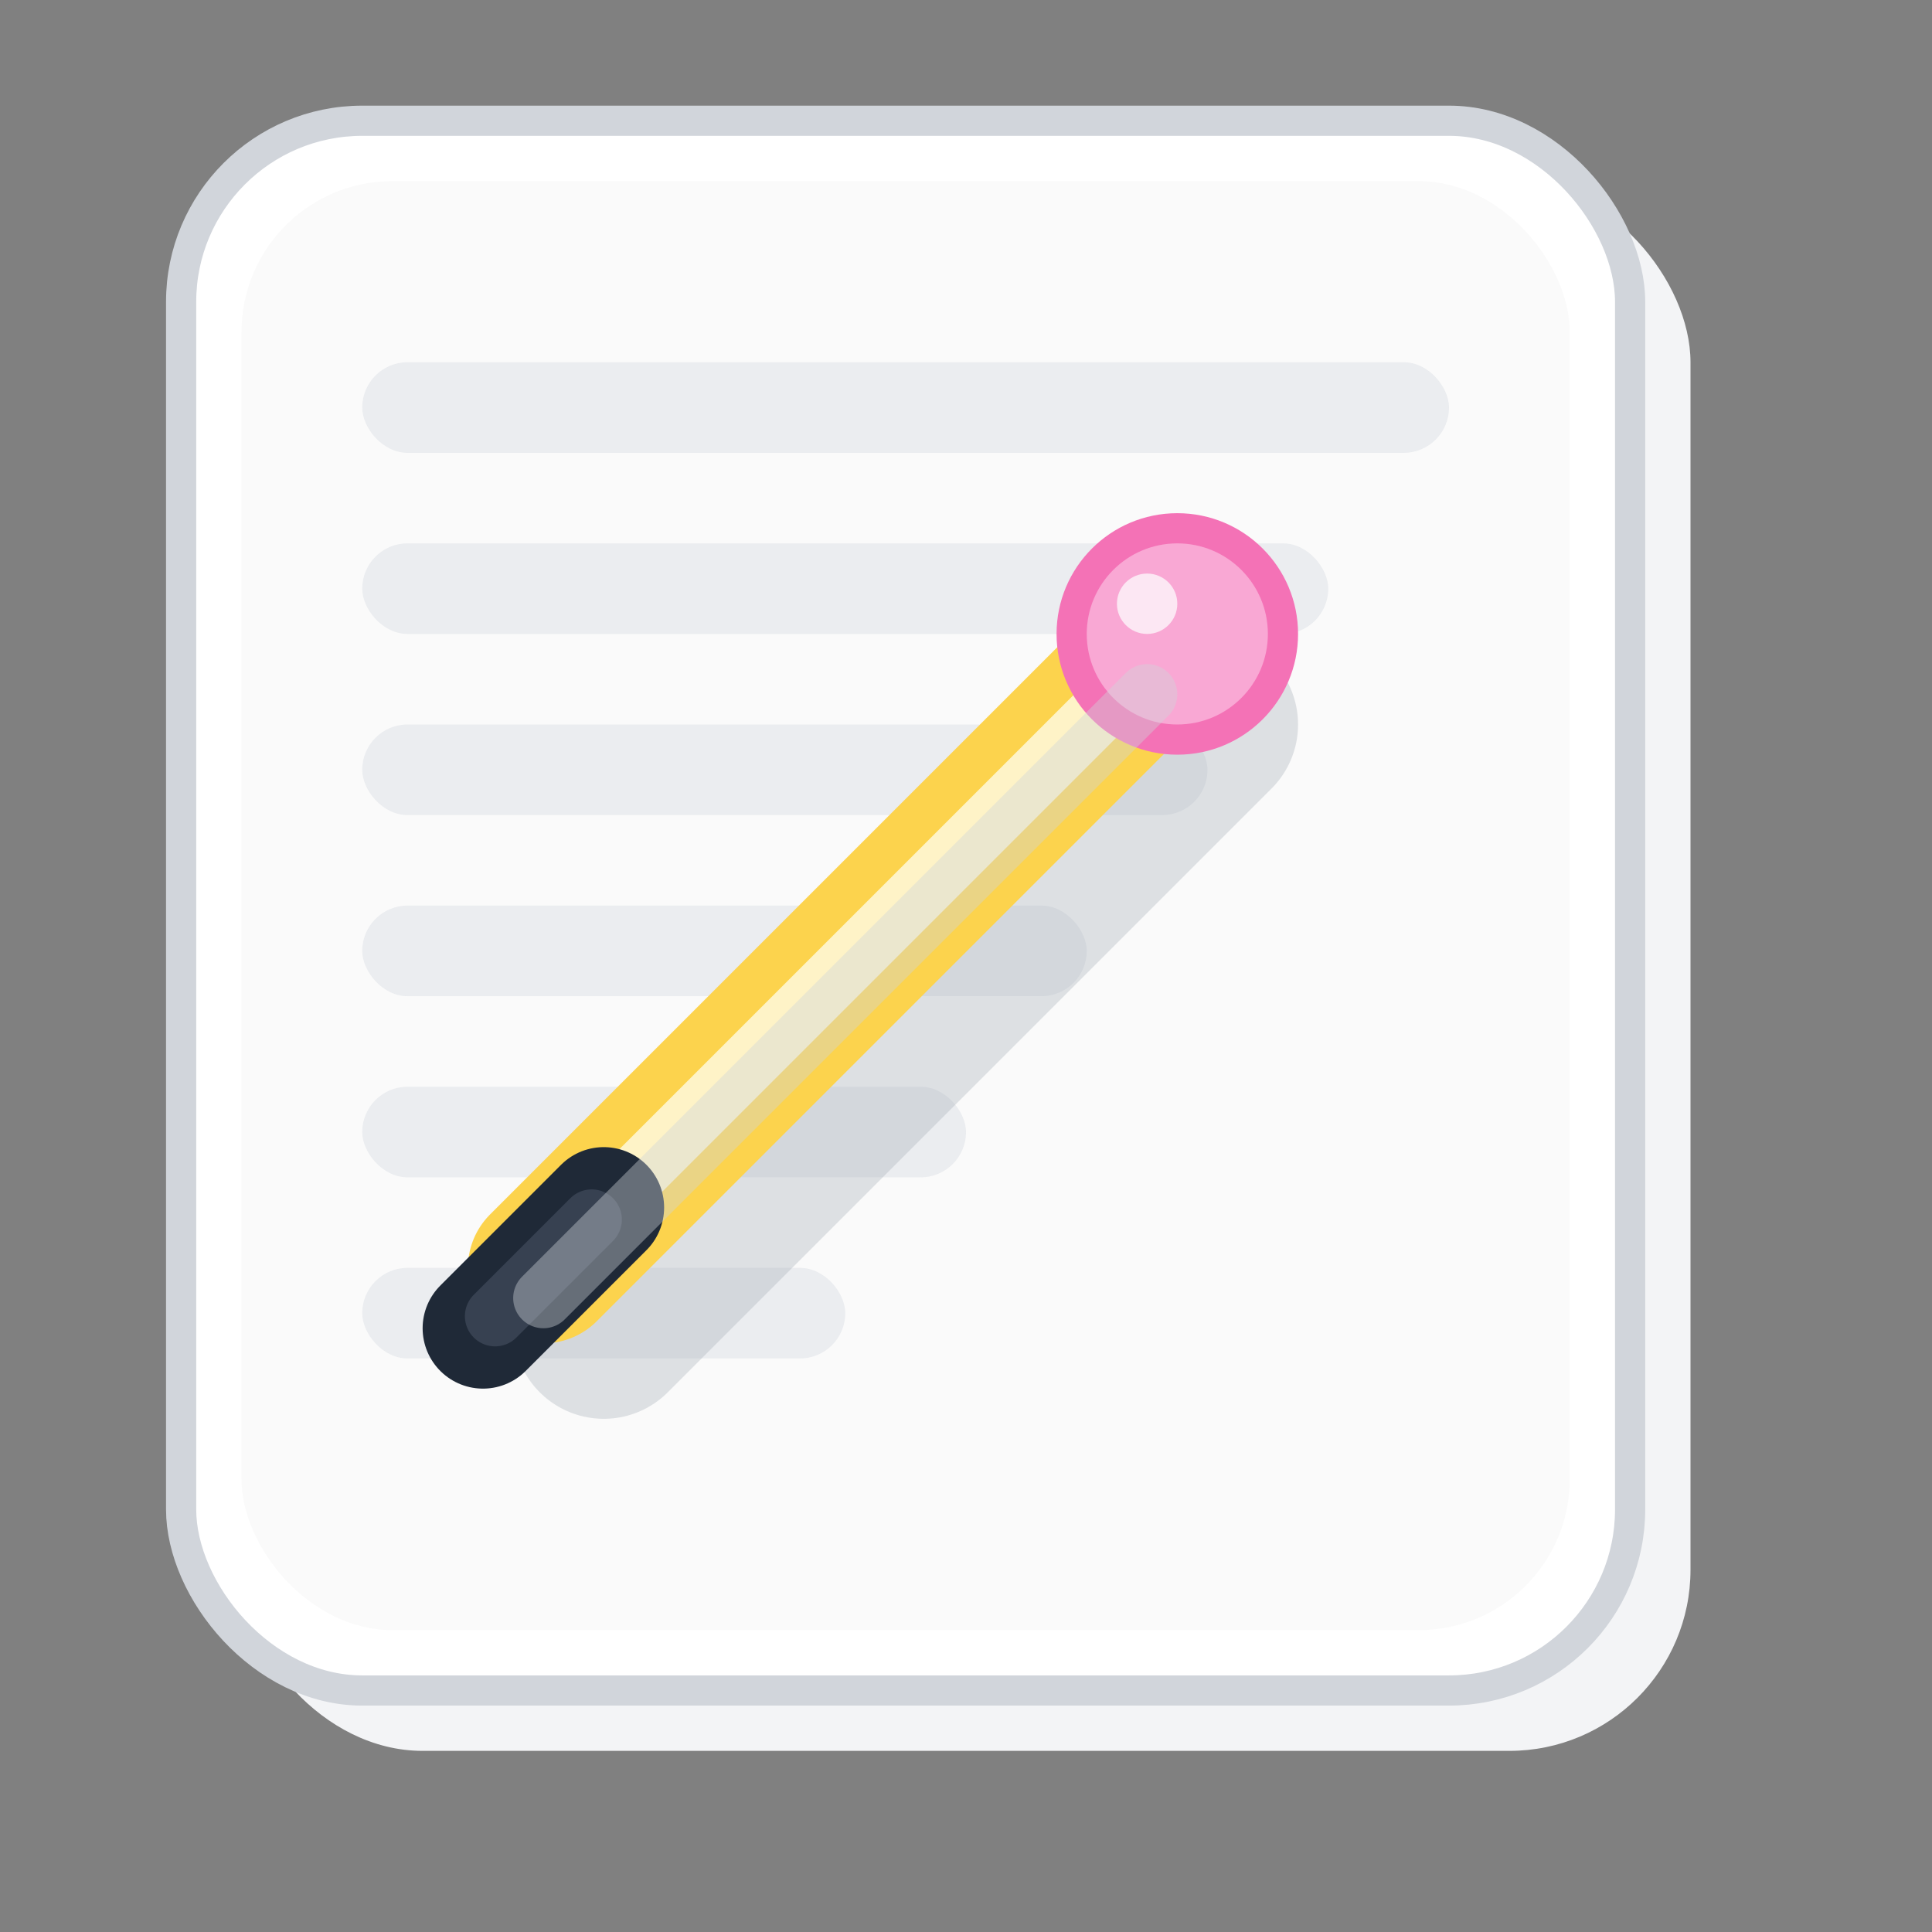 <svg width="32" height="32" viewBox="0 0 32 32" fill="none" xmlns="http://www.w3.org/2000/svg">
  <rect x="0" y="0" width="32" height="32" fill="#808080" stroke="none"/>
  <!-- 종이 배경 그림자 -->
  <rect x="4" y="3" width="24" height="26" rx="3" fill="#F3F4F6"/>
  
  <!-- 종이 메인 -->
  <rect x="3" y="2" width="24" height="26" rx="3" fill="white" stroke="#D1D5DB" stroke-width="0.5"/>
  
  <!-- 종이 내부 하이라이트 -->
  <rect x="4" y="3" width="22" height="24" rx="2.5" fill="#FAFAFA"/>
  
  <!-- 종이 위 텍스트 라인들 -->
  <rect x="6" y="6" width="18" height="1.5" rx="0.75" fill="#E5E7EB" opacity="0.7"/>
  <rect x="6" y="9" width="16" height="1.5" rx="0.75" fill="#E5E7EB" opacity="0.7"/>
  <rect x="6" y="12" width="14" height="1.5" rx="0.75" fill="#E5E7EB" opacity="0.7"/>
  <rect x="6" y="15" width="12" height="1.5" rx="0.75" fill="#E5E7EB" opacity="0.7"/>
  <rect x="6" y="18" width="10" height="1.5" rx="0.75" fill="#E5E7EB" opacity="0.7"/>
  <rect x="6" y="21" width="8" height="1.5" rx="0.75" fill="#E5E7EB" opacity="0.7"/>
  
  <!-- 연필 그림자 -->
  <path d="M10 22L20 12" stroke="#9CA3AF" stroke-width="3" stroke-linecap="round" opacity="0.3"/>
  
  <!-- 연필 몸통 -->
  <path d="M9 21L19 11" stroke="#FCD34D" stroke-width="2.5" stroke-linecap="round"/>
  
  <!-- 연필 몸통 하이라이트 -->
  <path d="M9.5 20.5L18.5 11.5" stroke="#FEF3C7" stroke-width="1" stroke-linecap="round"/>
  
  <!-- 연필 지우개 -->
  <circle cx="19.5" cy="10.5" r="2" fill="#F472B6"/>
  <circle cx="19.5" cy="10.5" r="1.5" fill="#F9A8D4"/>
  
  <!-- 연필 지우개 하이라이트 -->
  <circle cx="19" cy="10" r="0.5" fill="#FCE7F3"/>
  
  <!-- 연필심 -->
  <path d="M8 22L10 20" stroke="#1F2937" stroke-width="2" stroke-linecap="round"/>
  
  <!-- 연필심 하이라이트 -->
  <path d="M8.2 21.8L9.8 20.2" stroke="#374151" stroke-width="1" stroke-linecap="round"/>
  
  <!-- 연필이 종이에 드리우는 그림자 -->
  <path d="M9 21.5L19 11.5" stroke="#D1D5DB" stroke-width="1" stroke-linecap="round" opacity="0.4"/>
</svg>
